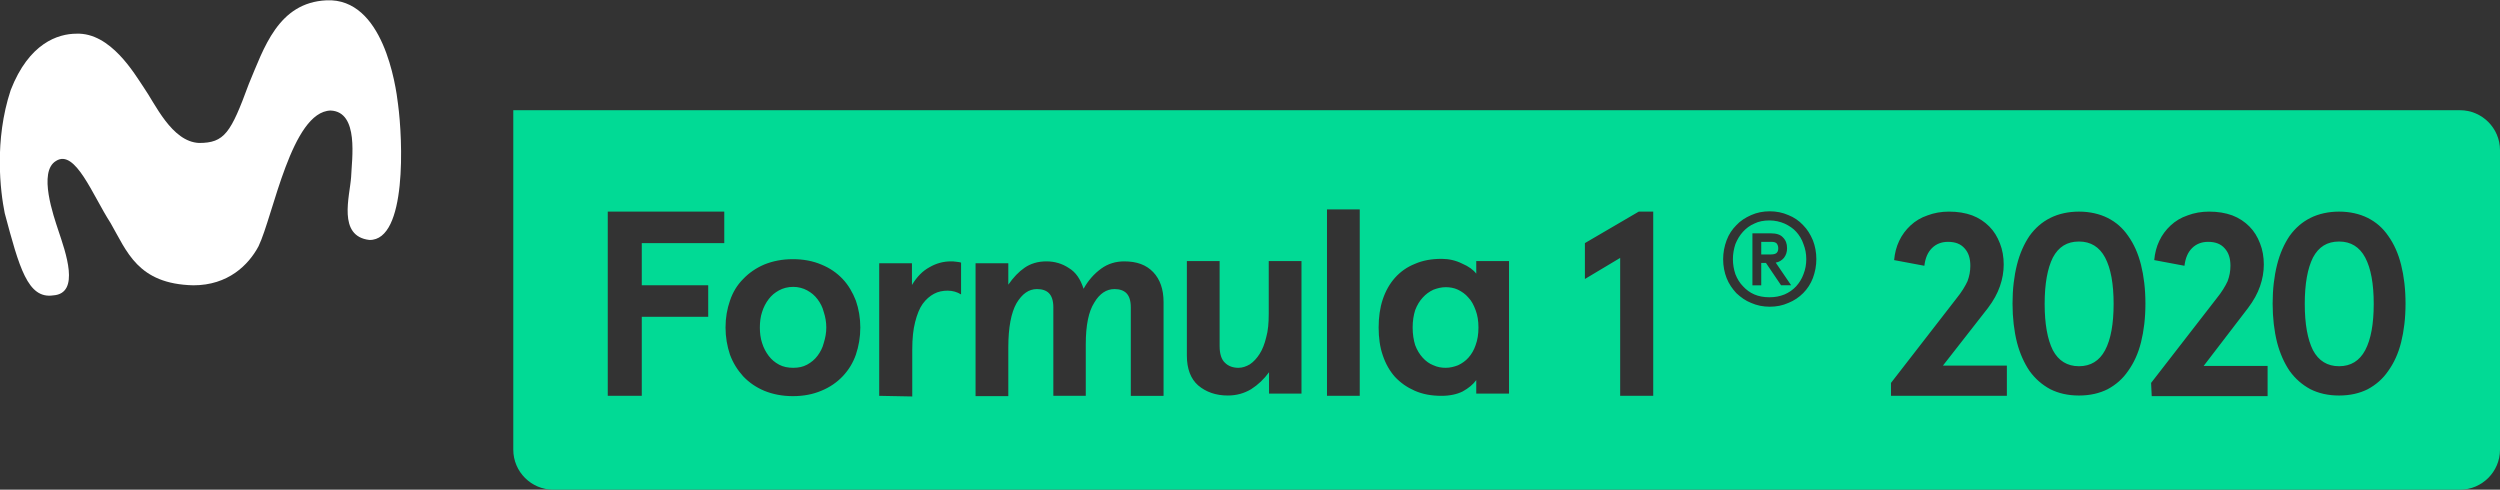 <?xml version="1.0" encoding="utf-8"?>
<!-- Generator: Adobe Illustrator 23.1.1, SVG Export Plug-In . SVG Version: 6.00 Build 0)  -->
<svg version="1.1" id="Layer_1" xmlns="http://www.w3.org/2000/svg" xmlns:xlink="http://www.w3.org/1999/xlink" x="0px" y="0px"
	 viewBox="0 0 793.9 155.5" style="enable-background:new 0 0 793.9 155.5;" xml:space="preserve">
<rect x="0" y="0" width="793.9" height="155.5" fill="#333333" stroke="none"/>
<style type="text/css">
	.st0{fill:#FFFFFF;}
	.st1{fill:#01DA95;}
</style>
<path class="st0" d="M126.4,33.1c-0.7-6.1-4.7-33.8-22.7-33C88.3,0.8,83.8,15.3,79,26.7c-5.7,15.5-7.7,18.7-15.8,18.7
	c-8.7-0.4-14-12.6-17.6-17.7c-2.9-4.3-10.5-17.4-21.3-17c-5.9,0-15.1,3-20.9,17.9c-5.3,16-3.3,32.2-1.9,39.1
	C6.1,84.9,8.8,95,16.9,93.8c8.7-0.6,3.9-13.8,1.6-20.7c-1.4-4.3-6.5-18.6-0.7-22c6.1-3.9,11.6,10.9,17.3,19.7
	c5.2,9,8.6,19.4,26.3,19.8c11,0,17.5-6.4,20.7-12.4c4.7-9.8,10.5-42.8,22.9-43.1c9.1,0.4,6.7,15.5,6.5,21.1
	c-0.4,6.1-4.4,18.8,5.8,20C129.3,76.4,127.9,44.2,126.4,33.1L126.4,33.1z"/>
<path class="st1" d="M163,35v107.8c0,7,5.7,12.7,12.7,12.7h605.5c7,0,12.7-5.7,12.7-12.7V47.7c0-7-5.7-12.7-12.7-12.7L163,35L163,35
	z M230,67.2v10h-26.2v13.4h21.1v10h-21.1v25.1H193V67.2L230,67.2z M230.4,104c0-3.1,0.5-5.9,1.4-8.5c0.9-2.7,2.3-5,4.2-6.9
	c1.8-1.9,4.1-3.5,6.7-4.6c2.7-1.1,5.7-1.7,9.1-1.7c3.4,0,6.4,0.6,9,1.7c2.7,1.1,4.9,2.6,6.8,4.6c1.8,1.9,3.2,4.3,4.2,6.9
	c0.9,2.6,1.4,5.5,1.4,8.5c0,3.1-0.5,5.9-1.4,8.6c-0.9,2.6-2.3,4.9-4.2,6.9c-1.8,1.9-4.1,3.5-6.8,4.6c-2.6,1.1-5.6,1.7-9,1.7
	c-3.4,0-6.4-0.6-9.1-1.7c-2.6-1.1-4.8-2.6-6.7-4.6c-1.8-2-3.2-4.2-4.2-6.9C230.9,109.9,230.4,107,230.4,104L230.4,104z M241.3,104
	c0,1.7,0.2,3.4,0.7,4.9c0.5,1.6,1.2,2.9,2.1,4.1c0.9,1.2,2,2.1,3.3,2.8c1.3,0.7,2.8,1,4.5,1c1.7,0,3.1-0.3,4.4-1
	c1.3-0.7,2.5-1.7,3.3-2.8c0.9-1.2,1.6-2.5,2-4.1c0.5-1.6,0.8-3.2,0.8-4.9c0-1.7-0.3-3.4-0.8-4.9c-0.4-1.6-1.1-2.9-2-4.1
	c-0.9-1.2-2-2.1-3.3-2.8c-1.3-0.7-2.8-1.1-4.4-1.1c-1.7,0-3.2,0.4-4.5,1.1c-1.3,0.7-2.4,1.6-3.3,2.8c-0.9,1.2-1.6,2.5-2.1,4.1
	C241.5,100.6,241.3,102.3,241.3,104z M279.2,125.7V83.6h10.4v6.9c1.5-2.5,3.3-4.4,5.5-5.6c2.2-1.3,4.5-1.9,6.9-1.9
	c0.4,0,0.9,0,1.5,0.1c0.6,0.1,1.2,0.1,1.7,0.3v10.1c-1.3-0.8-2.7-1.2-4.3-1.2c-1.5,0-3,0.3-4.3,1c-1.3,0.7-2.5,1.7-3.6,3.2
	c-1,1.4-1.8,3.4-2.4,5.8c-0.6,2.3-0.9,5.2-0.9,8.6v15L279.2,125.7z M334.5,125.7V97.6c0-2.1-0.5-3.6-1.4-4.5
	c-0.9-0.9-2.2-1.3-3.8-1.3c-2.6,0-4.7,1.5-6.5,4.5c-1.7,3-2.6,7.7-2.6,14v15.5h-10.4V83.6h10.4v6.8c1.6-2.3,3.3-4.1,5.2-5.4
	c1.9-1.3,4.2-2,6.9-2c2.6,0,5,0.7,7.1,2.1c2.2,1.3,3.7,3.5,4.7,6.6c1.5-2.7,3.4-4.8,5.6-6.4c2.2-1.6,4.7-2.3,7.3-2.3
	c4,0,7,1.1,9.2,3.4c2.2,2.3,3.3,5.5,3.3,9.5v29.8h-10.4V97.6c0-2.1-0.5-3.6-1.4-4.5c-0.9-0.9-2.2-1.3-3.8-1.3
	c-2.5,0-4.7,1.4-6.4,4.3c-1.8,2.8-2.7,7.2-2.7,13.2v16.4L334.5,125.7z M403,125v-6.8c-1.6,2.2-3.5,4-5.7,5.4c-2.2,1.3-4.6,2-7.4,2
	c-3.8,0-6.9-1.1-9.4-3.2c-2.4-2.1-3.6-5.3-3.6-9.5V82.9h10.4v27c0,2.5,0.6,4.3,1.7,5.3c1.1,1.1,2.6,1.6,4.3,1.6
	c1.2,0,2.4-0.4,3.6-1.1c1.2-0.8,2.2-1.9,3.1-3.3c0.9-1.4,1.6-3.2,2.1-5.3c0.6-2.1,0.8-4.6,0.8-7.4V82.9h10.4V125L403,125z
	 M431.8,66.5v59.2h-10.4V66.5L431.8,66.5z M437.8,104c0-3.2,0.4-6.2,1.3-8.9c0.9-2.7,2.2-5,3.9-6.9c1.7-1.9,3.8-3.4,6.3-4.4
	c2.5-1.1,5.3-1.6,8.5-1.6c2.3,0,4.5,0.5,6.5,1.5c2.1,0.9,3.6,2,4.5,3.2v-4h10.4V125h-10.4v-4.3c-1,1.4-2.5,2.6-4.3,3.6
	c-1.8,0.9-4.1,1.4-6.7,1.4c-3.2,0-6-0.5-8.5-1.6c-2.5-1.1-4.5-2.5-6.3-4.4c-1.7-1.9-3-4.2-3.9-6.9
	C438.2,110.2,437.8,107.2,437.8,104L437.8,104z M448.6,104c0,2.1,0.3,4,0.8,5.6c0.6,1.6,1.4,2.9,2.4,4c1,1.1,2.1,1.9,3.4,2.4
	c1.3,0.6,2.6,0.8,3.9,0.8c1.3,0,2.6-0.3,3.9-0.8c1.3-0.6,2.4-1.4,3.3-2.4c1-1.1,1.8-2.5,2.3-4c0.6-1.6,0.9-3.5,0.9-5.6
	c0-2.1-0.3-3.9-0.9-5.5c-0.6-1.6-1.3-3-2.3-4c-0.9-1.1-2.1-1.9-3.3-2.5c-1.3-0.6-2.6-0.8-3.9-0.8c-1.3,0-2.6,0.3-3.9,0.8
	c-1.3,0.6-2.4,1.4-3.4,2.5c-1,1.1-1.8,2.4-2.4,4C448.9,100.1,448.6,101.9,448.6,104z M525,67.2v58.5h-10.5V81.9l-11.2,6.7V77.2
	l17.1-10L525,67.2z M547.2,82.3c0-2.1,0.4-4.1,1.1-6c0.7-1.9,1.8-3.5,3.1-4.8c1.3-1.4,2.9-2.4,4.7-3.2c1.8-0.8,3.8-1.2,5.9-1.2
	s4.1,0.4,5.9,1.2c1.8,0.7,3.4,1.8,4.7,3.2c1.3,1.3,2.3,2.9,3.1,4.8c0.7,1.8,1.1,3.8,1.1,6c0,2.1-0.4,4.1-1.1,6
	c-0.7,1.8-1.7,3.4-3.1,4.8c-1.3,1.3-2.9,2.4-4.7,3.1c-1.8,0.8-3.7,1.2-5.9,1.2c-2.1,0-4.1-0.4-5.9-1.2c-1.8-0.7-3.3-1.8-4.7-3.1
	c-1.3-1.4-2.4-3-3.1-4.8C547.6,86.5,547.2,84.5,547.2,82.3z M550.3,82.3c0,1.7,0.3,3.3,0.8,4.8c0.6,1.5,1.4,2.8,2.4,3.8
	c1,1.1,2.2,2,3.6,2.6c1.4,0.6,3,0.9,4.8,0.9c1.8,0,3.3-0.3,4.8-0.9c1.4-0.6,2.7-1.5,3.7-2.6c1-1.1,1.8-2.4,2.3-3.8
	c0.6-1.5,0.9-3.1,0.9-4.8c0-1.7-0.3-3.3-0.9-4.8c-0.5-1.5-1.3-2.8-2.3-3.9c-1-1.1-2.2-1.9-3.7-2.6c-1.4-0.6-3-1-4.8-1
	c-1.8,0-3.4,0.3-4.8,1c-1.4,0.6-2.6,1.5-3.6,2.6c-1,1.1-1.8,2.4-2.4,3.9C550.6,79,550.3,80.6,550.3,82.3z M560.8,83.5h-1.5v7.1h-2.8
	V74.1h5.9c1.7,0,3,0.4,3.8,1.3c0.9,0.9,1.3,2,1.3,3.4c0,1.2-0.3,2.2-1,3.1c-0.7,0.8-1.5,1.3-2.6,1.5l4.9,7.2h-3.2L560.8,83.5z
	 M559.3,76.8v4h3.1c0.9,0,1.5-0.2,1.8-0.5c0.4-0.4,0.5-0.9,0.5-1.5c0-0.6-0.2-1.1-0.5-1.5c-0.4-0.4-1-0.5-1.8-0.5L559.3,76.8z
	 M660.2,67.2c3.4,0,6.5,0.7,9.1,2c2.6,1.3,4.8,3.2,6.5,5.7c1.8,2.5,3.2,5.6,4.1,9.2c0.9,3.6,1.4,7.7,1.4,12.3
	c0,4.6-0.5,8.7-1.4,12.3c-0.9,3.6-2.3,6.6-4.1,9.1c-1.7,2.5-3.9,4.4-6.5,5.8c-2.6,1.3-5.6,2-9.1,2s-6.5-0.7-9.1-2
	c-2.6-1.4-4.8-3.3-6.6-5.8c-1.7-2.5-3.1-5.6-4-9.1c-0.9-3.6-1.4-7.8-1.4-12.3c0-4.6,0.5-8.7,1.4-12.3c0.9-3.6,2.3-6.7,4-9.2
	c1.8-2.5,4-4.4,6.6-5.7C653.7,67.9,656.8,67.2,660.2,67.2z M660.2,76.7c-3.8,0-6.5,1.7-8.3,5.1c-1.7,3.4-2.6,8.3-2.6,14.7
	c0,6.4,0.9,11.3,2.6,14.7c1.8,3.4,4.6,5.1,8.3,5.1s6.5-1.7,8.3-5.1c1.8-3.4,2.7-8.3,2.7-14.7c0-6.4-0.9-11.3-2.7-14.7
	C666.7,78.4,663.9,76.7,660.2,76.7z M600.5,121.6l20.7-26.7c1.8-2.2,2.9-4.1,3.6-5.6c0.6-1.6,0.9-3.2,0.9-4.9c0-2.4-0.6-4.2-1.8-5.5
	c-1.2-1.4-2.9-2.1-5.3-2.1c-2.1,0-3.8,0.7-5.1,2c-1.3,1.3-2.1,3.1-2.4,5.6l-9.6-1.8c0.2-2.2,0.7-4.2,1.6-6.1
	c0.9-1.9,2.1-3.5,3.6-4.9c1.5-1.4,3.3-2.5,5.4-3.2c2.1-0.8,4.4-1.2,6.8-1.2c2.8,0,5.2,0.4,7.4,1.2c2.1,0.8,3.9,2,5.4,3.5
	c1.5,1.5,2.6,3.3,3.4,5.4c0.8,2,1.2,4.3,1.2,6.7c0,2.3-0.4,4.6-1.2,6.9c-0.8,2.3-2,4.5-3.8,6.9L617,116.1h20.3v9.6h-36.8
	L600.5,121.6z M742.8,67.2c3.4,0,6.5,0.7,9.1,2c2.6,1.3,4.8,3.2,6.5,5.7c1.8,2.5,3.2,5.6,4.1,9.2c0.9,3.6,1.4,7.7,1.4,12.3
	c0,4.6-0.5,8.7-1.4,12.3c-0.9,3.6-2.3,6.6-4.1,9.1c-1.7,2.5-3.9,4.4-6.5,5.8c-2.6,1.3-5.6,2-9.1,2s-6.5-0.7-9.1-2
	c-2.6-1.4-4.8-3.3-6.6-5.8c-1.7-2.5-3.1-5.6-4-9.1c-0.9-3.6-1.4-7.8-1.4-12.3c0-4.6,0.5-8.7,1.4-12.3c0.9-3.6,2.3-6.7,4-9.2
	c1.8-2.5,4-4.4,6.6-5.7C736.3,67.9,739.4,67.2,742.8,67.2z M742.8,76.7c-3.8,0-6.5,1.7-8.3,5.1c-1.7,3.4-2.6,8.3-2.6,14.7
	c0,6.4,0.9,11.3,2.6,14.7c1.8,3.4,4.6,5.1,8.3,5.1s6.5-1.7,8.3-5.1c1.8-3.4,2.7-8.3,2.7-14.7c0-6.4-0.9-11.3-2.7-14.7
	C749.3,78.4,746.5,76.7,742.8,76.7z M683.1,121.6l20.7-26.7c1.8-2.2,2.9-4.1,3.6-5.6c0.6-1.6,0.9-3.2,0.9-4.9c0-2.4-0.6-4.2-1.8-5.5
	c-1.2-1.4-2.9-2.1-5.3-2.1c-2.1,0-3.8,0.7-5.1,2c-1.3,1.3-2.1,3.1-2.4,5.6l-9.6-1.8c0.2-2.2,0.7-4.2,1.6-6.1
	c0.9-1.9,2.1-3.5,3.6-4.9c1.5-1.4,3.3-2.5,5.4-3.2c2.1-0.8,4.4-1.2,6.8-1.2c2.8,0,5.2,0.4,7.4,1.2c2.1,0.8,3.9,2,5.4,3.5
	c1.5,1.5,2.6,3.3,3.4,5.4c0.8,2,1.2,4.3,1.2,6.7c0,2.3-0.4,4.6-1.2,6.9c-0.8,2.3-2,4.5-3.8,6.9l-14.1,18.4h20.3v9.6h-36.8
	L683.1,121.6z"/>
</svg>
